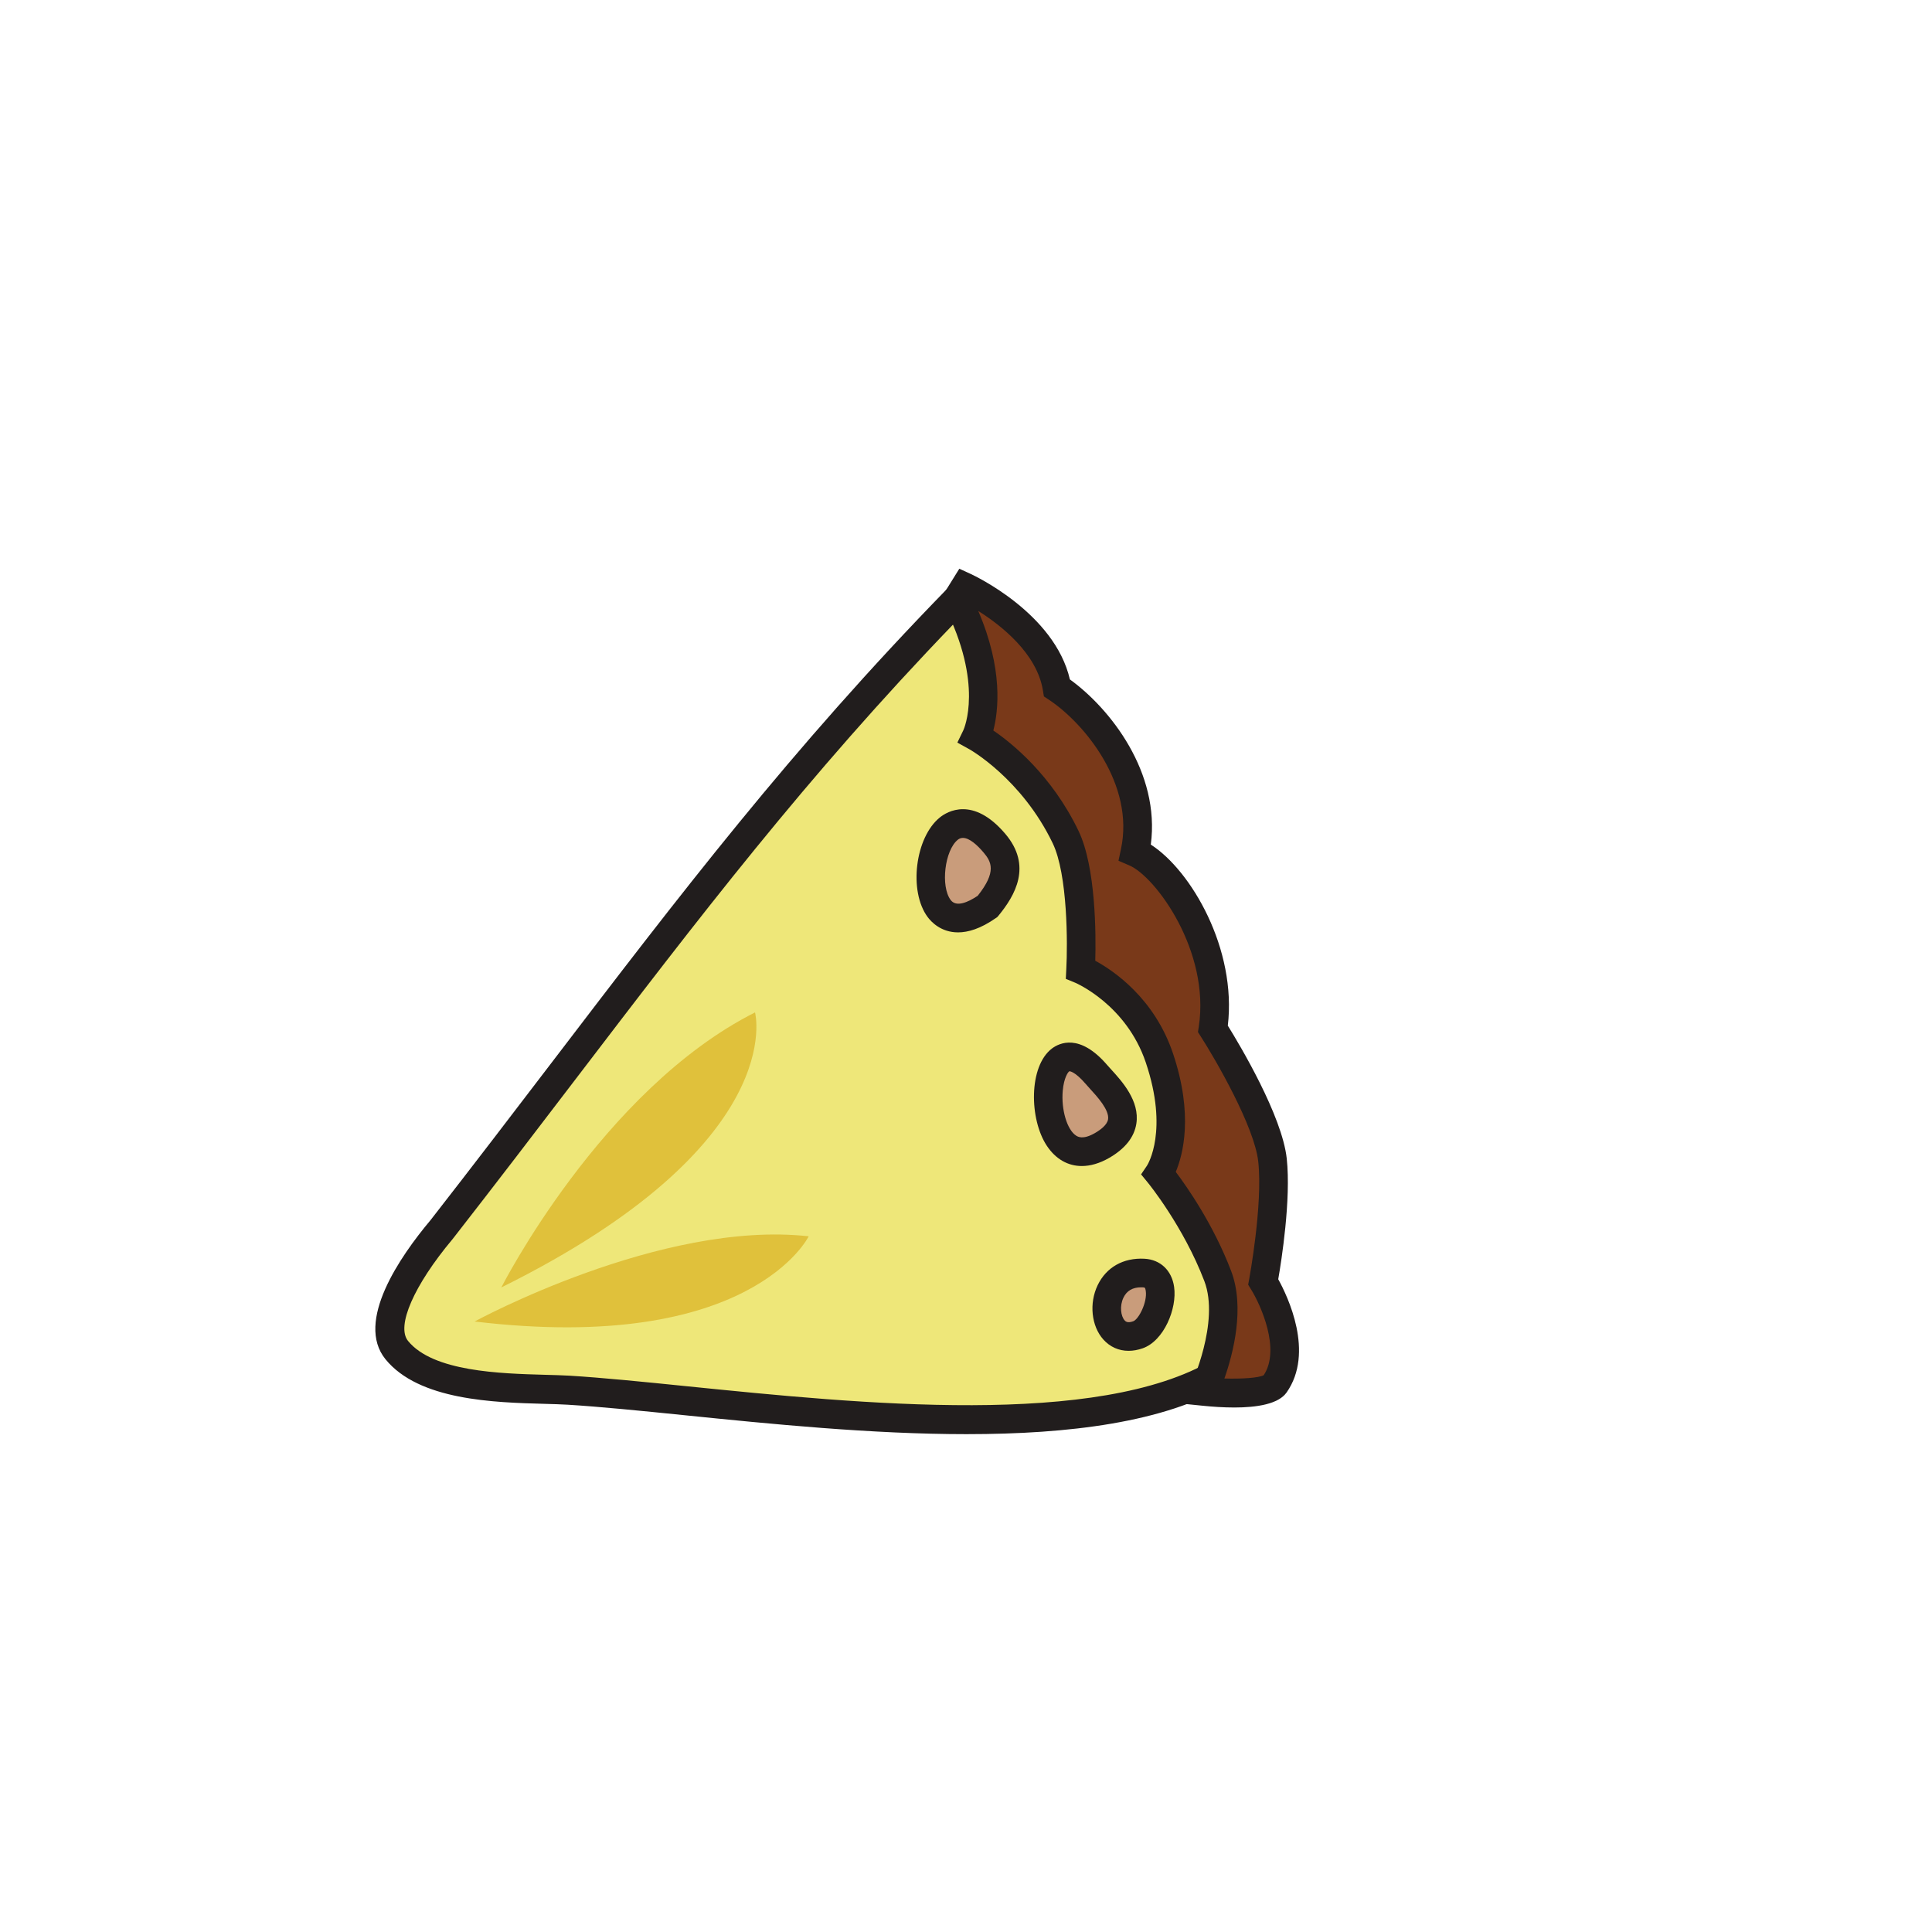 <svg xmlns="http://www.w3.org/2000/svg" width="200mm" height="200mm" viewBox="0 0 200 200"><g style="display:inline"><path d="M32776 8729.6c452.8 581.1 755.6 1018.4 1239.6 1515.2 0 0 815-1362 730.2-1743.9-10.6-47.7-44.6-86-95.9-116.5-359.5-213.3-1178-66.9-1569.8-43.3-106.1 6.4-329.9-6.2-413.5 96.7-70 86.3 103.2 283.8 109.4 291.8" style="fill:#eee779;fill-opacity:1;fill-rule:nonzero;stroke:none" transform="matrix(.043 0 0 -.043 -1363.595 502.581)"/><path d="M32803.6 8708.1c-.4-.6-1.5-1.9-3.1-3.9-92.6-110.7-135.5-208.9-106.7-244.4 60.3-74.2 222.3-78.6 329.5-81.6 21.4-.6 41.6-1.1 58.9-2.1 80-4.9 179.2-14.9 284.3-25.6 417.3-42.3 988.7-100.3 1265.5 64 45.5 27 71.6 57.8 79.6 94 73 328.7-571.1 1453.6-702.8 1678.9-355.5-368.9-615-709-914.2-1100.9-92.1-120.7-187.4-245.5-291-378.4m1235.4-472.8c-229.8 0-473.1 24.6-679.6 45.6-104.3 10.6-202.9 20.5-281.4 25.3-16.1 1-35.8 1.5-56.6 2.1-120 3.3-301.4 8.2-381.9 107.4-73.5 90.6 35.6 247.8 107.3 333.4l1.7 2.1c103.3 132.6 198.5 257.3 290.5 377.8 309.4 405.3 576.6 755.4 951.5 1140.2l31.8 32.6 23.3-39.1c33.6-56.1 821.2-1378.4 734.4-1769.4-12.3-55.3-50.1-102.1-112.3-139-153.2-90.9-383.2-119-628.7-119" style="fill:#211d1d;fill-opacity:1;fill-rule:nonzero;stroke:none" transform="matrix(.043 0 0 -.043 -1363.595 502.581)"/><path d="M34643.1 8616.1c-53.2 139.3-141.6 246.6-141.6 246.6s63.3 93.7 1.2 278.2c-53.1 157.6-189.7 213.1-189.7 213.1s12 218.7-36 318.7c-81 168.6-215.4 241.9-215.4 241.9s59.7 122.2-46 330.2l18.6 29.9s196.8-90.6 222-242.9c103-68.2 223.4-229.2 187.6-395.6 83.1-35.4 217.2-231.6 187.8-425.2 0 0 131.5-205.5 143.4-316.1s-22.3-292.9-22.3-292.9 94.8-151.9 27.9-246.6c-22.9-32.5-170.9-17.3-170.9-17.3s76.9 164 33.4 278" style="fill:#793919;fill-opacity:1;fill-rule:nonzero;stroke:none" transform="matrix(.043 0 0 -.043 -1363.595 502.581)"/><path d="M34659.2 8369.3c43.7-1.3 82.9 1.6 94.6 7.9 41.4 62.4-7.7 170-30.4 206.5l-7 11.4 2.4 13.2c.3 1.8 33.1 178.7 21.9 282.9-9 84.2-102.8 246-138.2 301.2l-7 10.9 2 12.9c27.7 182.1-104.1 361.4-167.2 388.3l-26.1 11.2 5.9 27.8c33.6 156.1-88.3 303.4-173 359.6l-12.5 8.3-2.4 14.8c-14.7 88.9-100.5 156.2-155.6 190.9 60.4-140.5 48.5-240.8 36.3-287.8 44.9-30.6 140.7-107.6 205.1-241.7 42.2-87.8 42-252 40.3-312.6 44.4-24.1 142.4-90.4 187.1-223.1 49.6-147.4 24.2-243.6 6.7-285.2 27.8-36.9 90.8-127.3 133.2-238.3 33.6-88 5.3-198.1-16.1-259.1m23.2-69.8c-25.6 0-51.9 1.8-76.2 4.3l-48.3 4.9 20.6 44c.7 1.5 70.1 152.3 32.4 251.1-50.4 132-135.1 236-136 237l-16.3 19.9 14.4 21.3c1.9 3 52.1 84.4-3 247.9-47 139.7-168.8 191.7-170 192.2l-22.6 9.3 1.2 24.4c3.2 58.5 3.5 226.6-32.7 302-74.8 155.6-199.6 225.8-200.9 226.5l-28.7 15.9 14.3 29.5c2 4.1 49.7 111.8-45.7 299.4l-8.8 17.4 44.9 72.3 27.7-12.7c8.4-3.9 201.7-94.6 238.5-253.8 97.4-70.3 217.9-224.3 194.8-397.6 98-63 207.1-252.2 185.4-435.9 28-45.1 130.8-216.7 141.9-320.2 10.5-98.4-12.8-246.1-20.5-290.3 22.6-40.9 87.9-176.5 20-272.8-19.6-27.7-71.2-36-126.4-36" style="fill:#211d1d;fill-opacity:1;fill-rule:nonzero;stroke:none" transform="matrix(.043 0 0 -.043 -1363.595 502.581)"/><path d="M34105 9658.7c36.3-42.5 37.9-86.8-16-152.9-213.7-149.1-152.6 350.4 16 152.9" style="fill:#c99c7b;fill-opacity:1;fill-rule:nonzero;stroke:none" transform="matrix(.043 0 0 -.043 -1363.595 502.581)"/><path d="M34029.7 9670.7c-4.3 0-8.5-1.3-12.2-4.3-31.7-25.3-42-112.2-17.3-145.2 13.6-18.1 42.1-5.2 65.1 10.2 45.9 57.8 33.3 81.8 13.5 104.9-14.4 16.9-33.2 34.4-49.1 34.4m-11.8-227.4c-40.9 0-64.5 25.3-72.9 36.6-46.5 62.1-30.5 192.4 29.4 240.3 17.2 13.8 79.4 51.6 156.8-39.1 66.7-78 23.1-149.8-15.5-197.1l-3.1-3.7-3.9-2.7c-36.6-25.6-66.7-34.3-90.8-34.3" style="fill:#211d1d;fill-opacity:1;fill-rule:nonzero;stroke:none" transform="matrix(.043 0 0 -.043 -1363.595 502.581)"/><path d="M34350.5 9101.9c30.7-35.6 117.7-112.2 13.9-171.8-174.4-100.1-166.2 348.3-13.9 171.8" style="fill:#c99c7b;fill-opacity:1;fill-rule:nonzero;stroke:none" transform="matrix(.043 0 0 -.043 -1363.595 502.581)"/><path d="M34286.1 9109c-3.1-1.3-13.3-15.4-16.1-47-4-45.7 10.5-94.2 32.3-108.1 4-2.5 16.2-10.4 44.9 6.1 13.4 7.7 29.8 19.7 31.9 33.3 3.5 22.2-26.1 54.6-43.8 73.9-4 4.4-7.7 8.5-10.9 12.2-25 28.9-37.4 29.6-38.3 29.6m29.8-228.2c-33.4 0-62.9 16.6-84.3 48.9-42.3 63.9-43.9 191.3 12.4 234 18 13.5 66.8 37 132.6-39.3 2.8-3.2 6-6.8 9.6-10.7 26-28.4 69.6-76.1 61-131-5.1-32.6-27.2-60.4-65.7-82.5-22.7-13-44.9-19.4-65.6-19.4" style="fill:#211d1d;fill-opacity:1;fill-rule:nonzero;stroke:none" transform="matrix(.043 0 0 -.043 -1363.595 502.581)"/><path d="M34464.8 8623.1c71.1-3.9 35.2-131.4-13.7-148.6-97.1-34.2-107.9 155.3 13.7 148.6" style="fill:#c99c7b;fill-opacity:1;fill-rule:nonzero;stroke:none" transform="matrix(.043 0 0 -.043 -1363.595 502.581)"/><path d="M34458.6 8588.8c-20.3 0-34.5-8.3-42.4-24.8-9.7-20.1-6.4-44.6 2.8-54.8 2.1-2.3 6.5-7.2 20.6-2.2 13.2 4.6 34.2 45.7 30.3 73-1.2 8.4-2.6 8.5-7 8.7-1.5.1-2.9.1-4.3.1m-30.1-152.9c-23.5 0-44.7 9.3-60.8 27.3-28.8 32.1-34.6 87.1-13.7 130.6 20.8 43.3 61.8 66.5 112.7 63.8 38.4-2.1 65.8-28.1 71.4-67.8 7.5-52.3-24.6-129.9-75.6-147.8-11.6-4.1-23-6.1-34-6.1" style="fill:#211d1d;fill-opacity:1;fill-rule:nonzero;stroke:none" transform="matrix(.043 0 0 -.043 -1363.595 502.581)"/><path d="M32918.4 8588.5s241.5 475.9 610.8 662.1c0 0 85.2-317.3-610.8-662.1m-64.3-82s449 244.8 804.3 205.1c0 0-138.3-284.6-804.3-205.1" style="fill:#e0c13b;fill-opacity:1;fill-rule:nonzero;stroke:none" transform="matrix(.043 0 0 -.043 -1363.595 502.581)"/></g></svg>